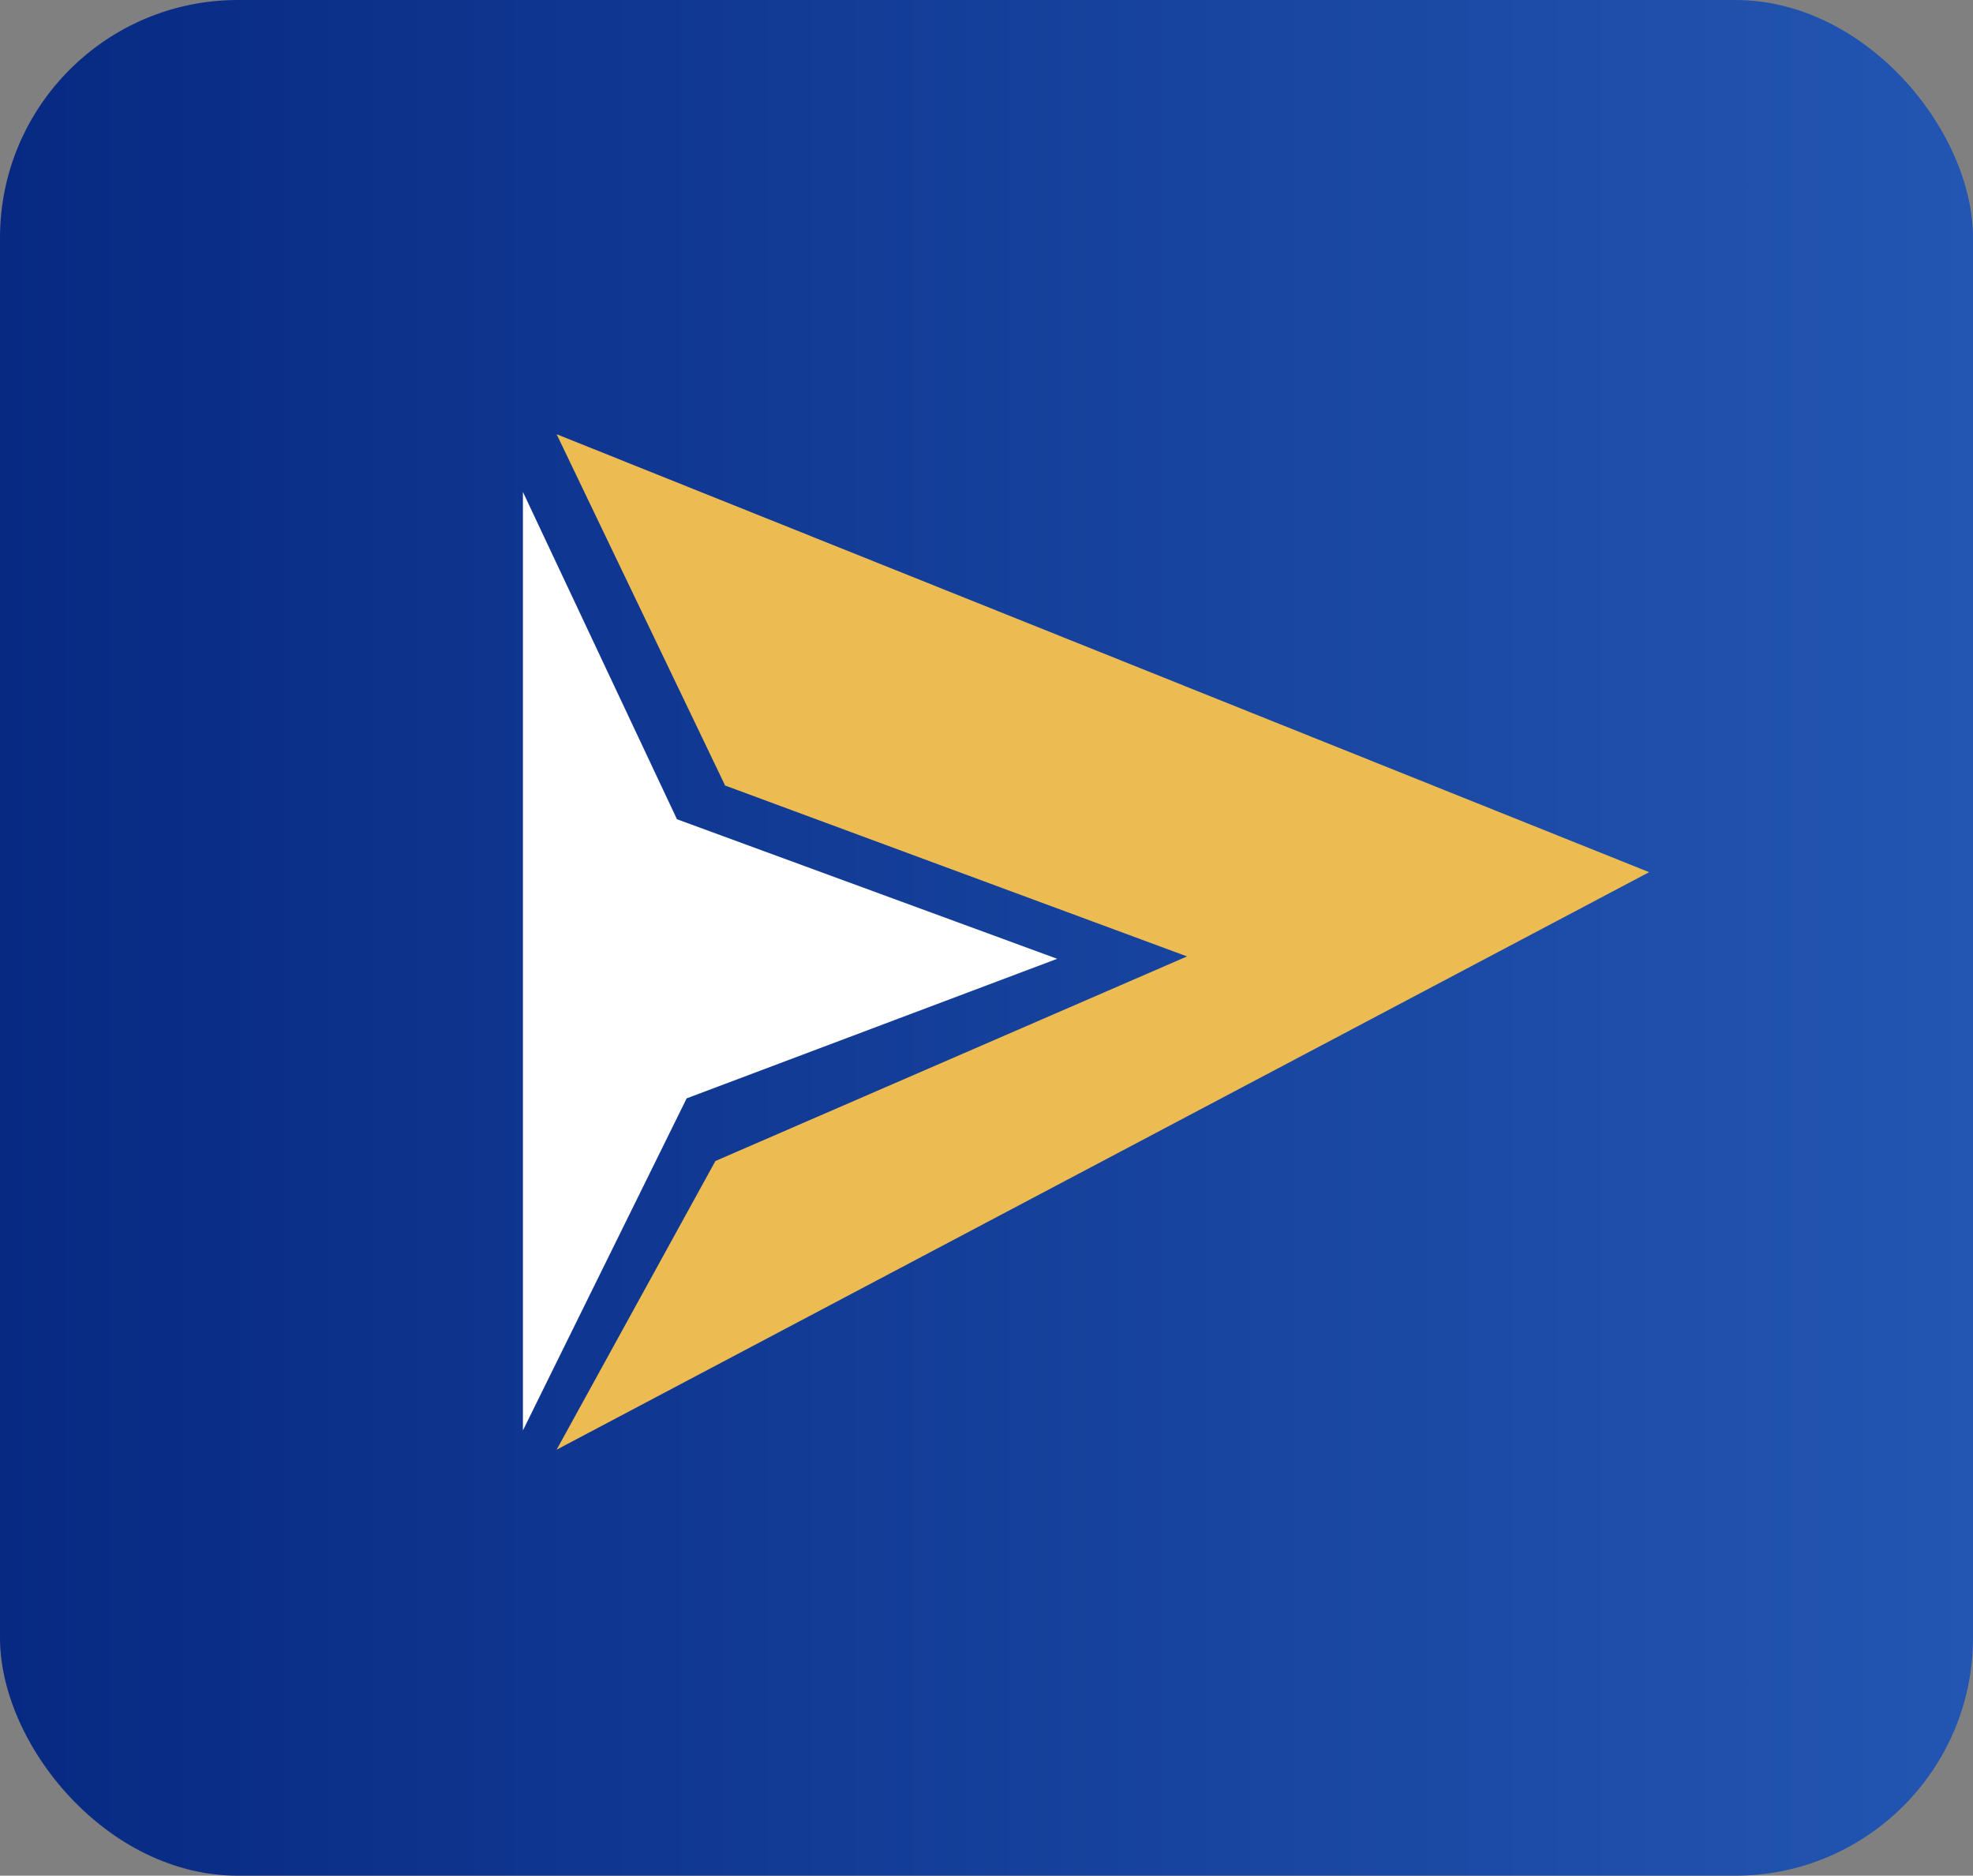 <svg xmlns="http://www.w3.org/2000/svg" xmlns:xlink="http://www.w3.org/1999/xlink" viewBox="0 0 132.32 125.79"><rect x="0" y="0" width="132.32" height="125.79" fill="#808080" stroke="none"/><defs><style>.cls-1{fill:url(#linear-gradient);}.cls-2{fill:#fff;}.cls-3{fill:#ecbc53;}</style><linearGradient id="linear-gradient" y1="62.9" x2="132.32" y2="62.9" gradientUnits="userSpaceOnUse"><stop offset="0" stop-color="#072982"/><stop offset="1" stop-color="#2256b2"/></linearGradient></defs><g id="Layer_2" data-name="Layer 2"><g id="Layer_1-2" data-name="Layer 1"><rect class="cls-1" width="132.32" height="125.79" rx="15.95"/><polygon class="cls-2" points="35.07 32.99 45.4 54.94 70.9 64.3 46.05 73.66 35.07 95.93 35.07 32.99"/><polygon class="cls-3" points="37.33 29.12 48.63 52.68 79.61 64.14 47.98 77.86 37.33 97.22 110.6 58.49 37.33 29.12"/></g></g></svg>